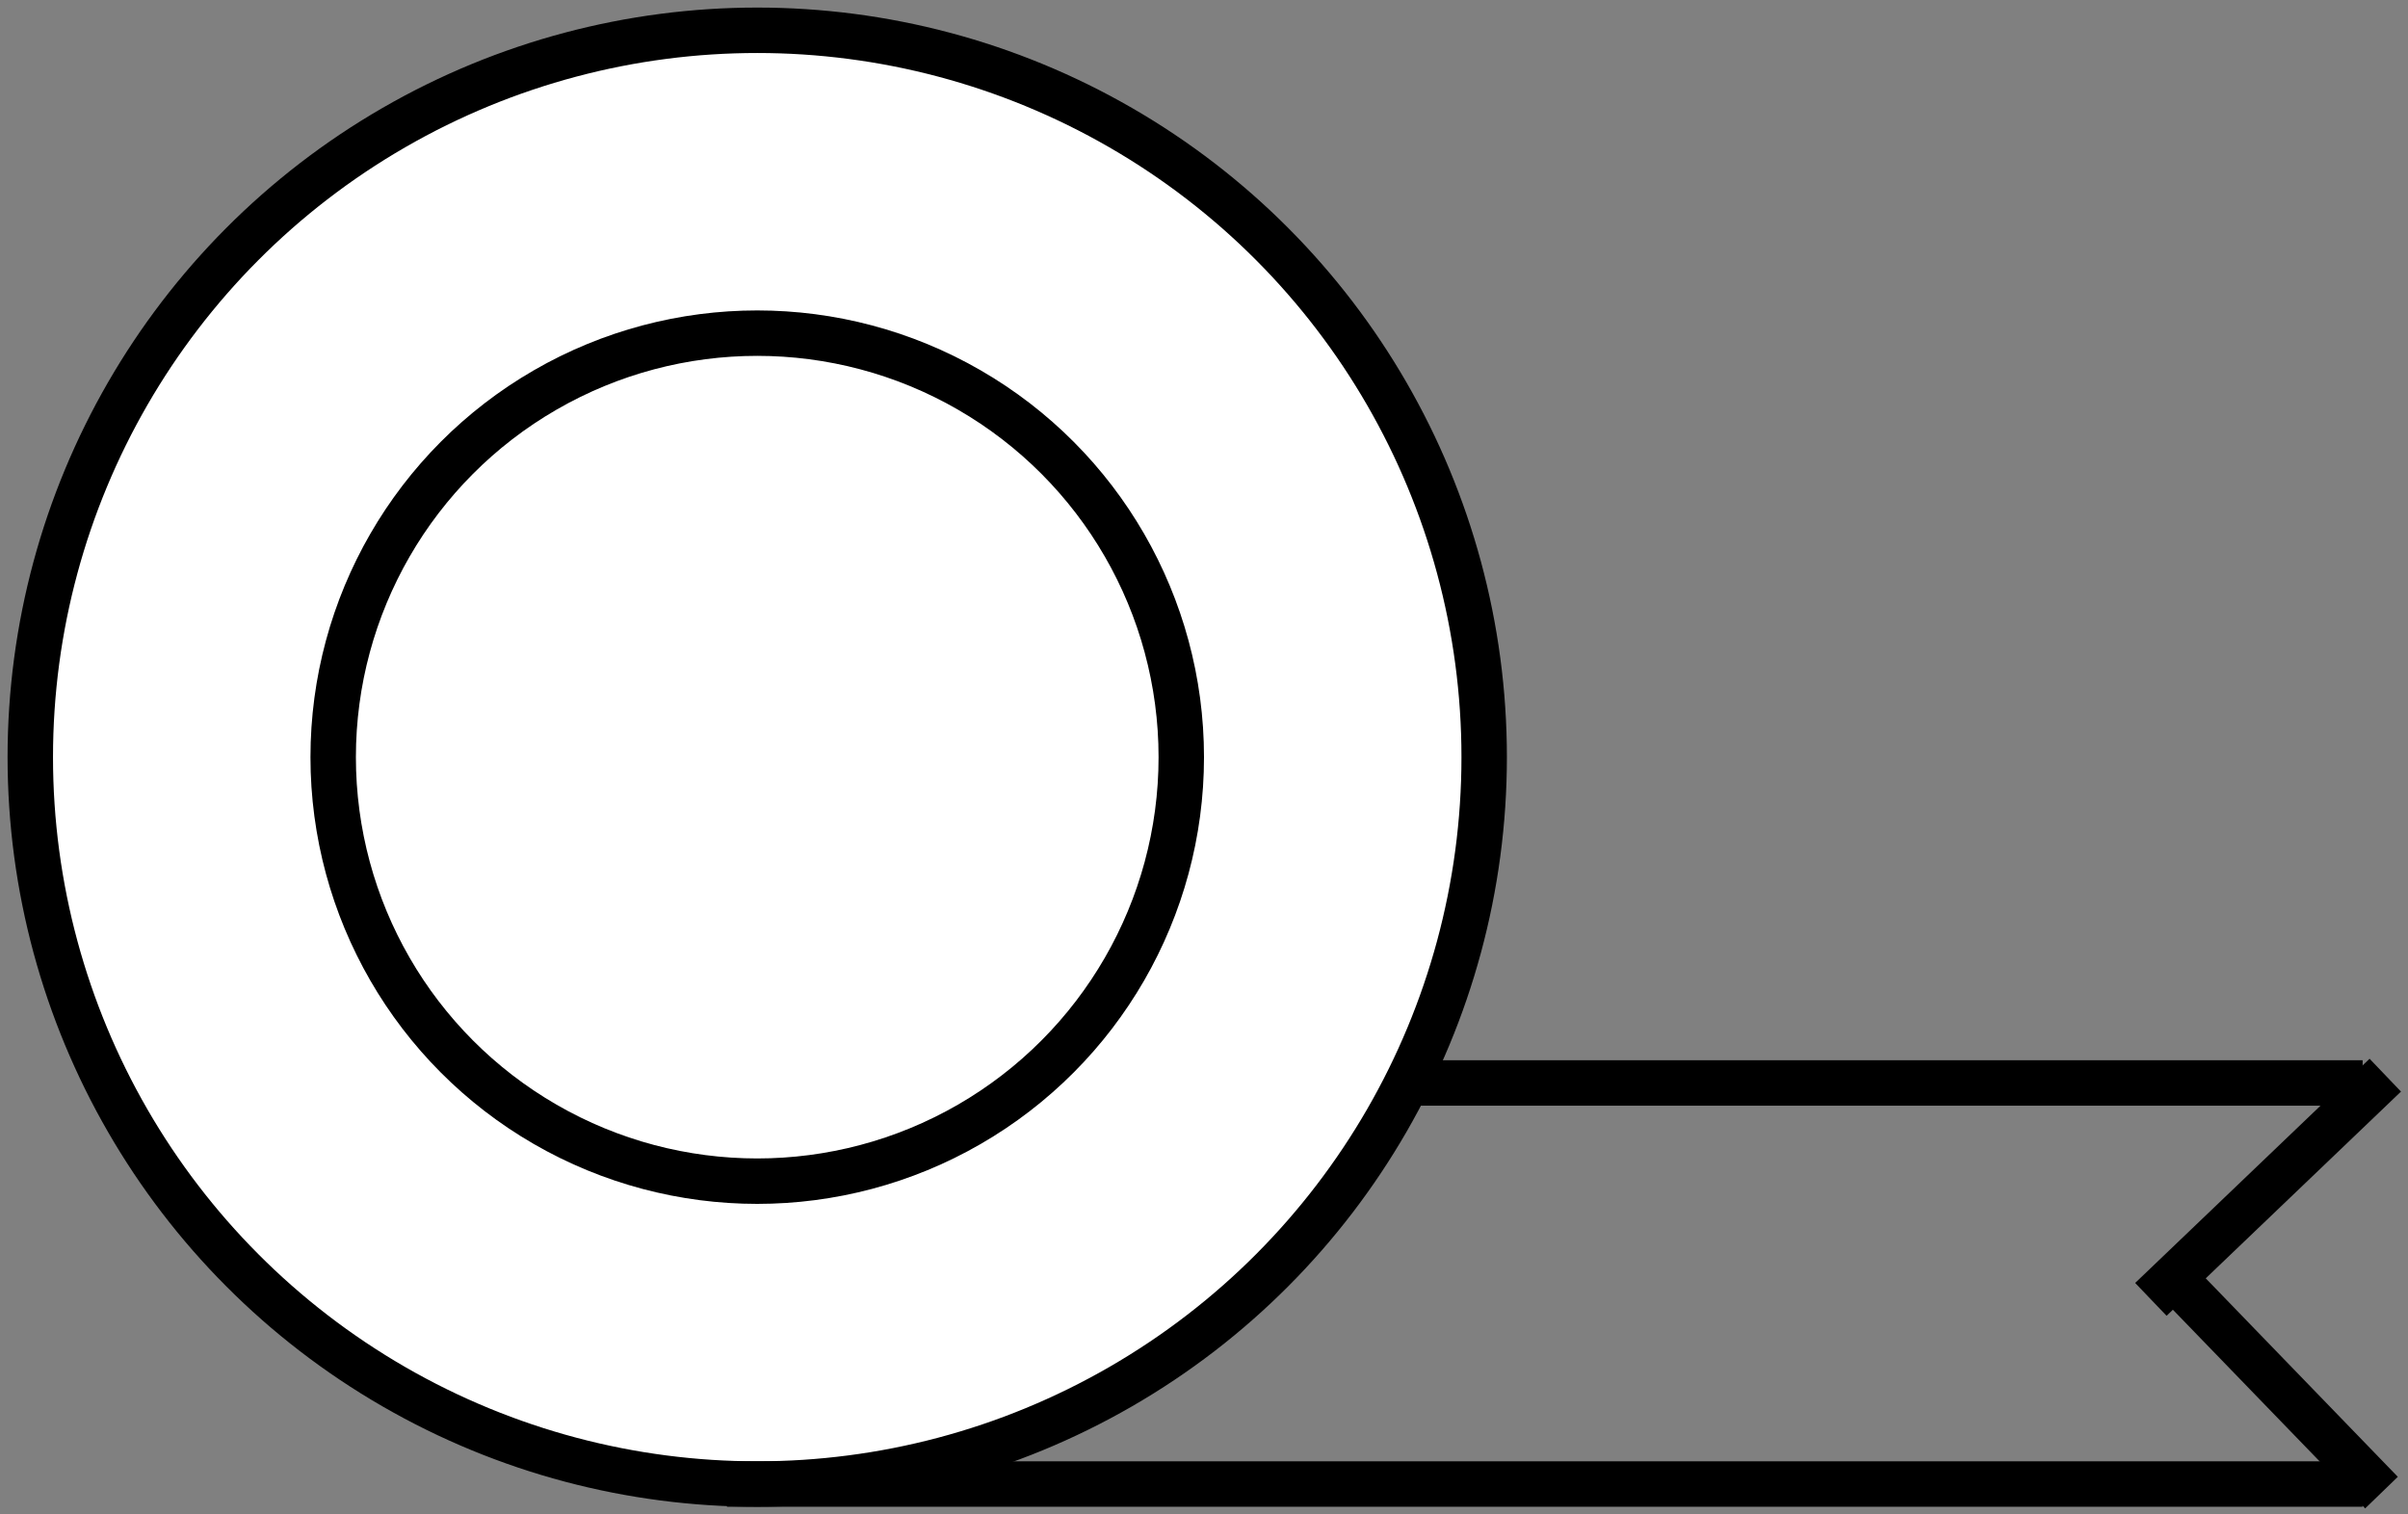 <svg width="159" height="100" viewBox="0 0 159 100" fill="none" xmlns="http://www.w3.org/2000/svg">
<rect x="0" y="0" width="159" height="100" fill="#808080" stroke="none"/>
<circle cx="50" cy="50" r="48" fill="white" stroke="black" stroke-width="3"/>
<circle cx="50" cy="50" r="28" fill="white" stroke="black" stroke-width="3"/>
<line x1="91.996" y1="71.515" x2="156.004" y2="71.515" stroke="black" stroke-width="3"/>
<line x1="48" y1="98" x2="156" y2="98" stroke="black" stroke-width="3"/>
<path d="M157.5 71L142.022 85.806" stroke="black" stroke-width="3"/>
<path d="M157.249 98.567L143.44 84.295" stroke="black" stroke-width="3"/>
</svg>
